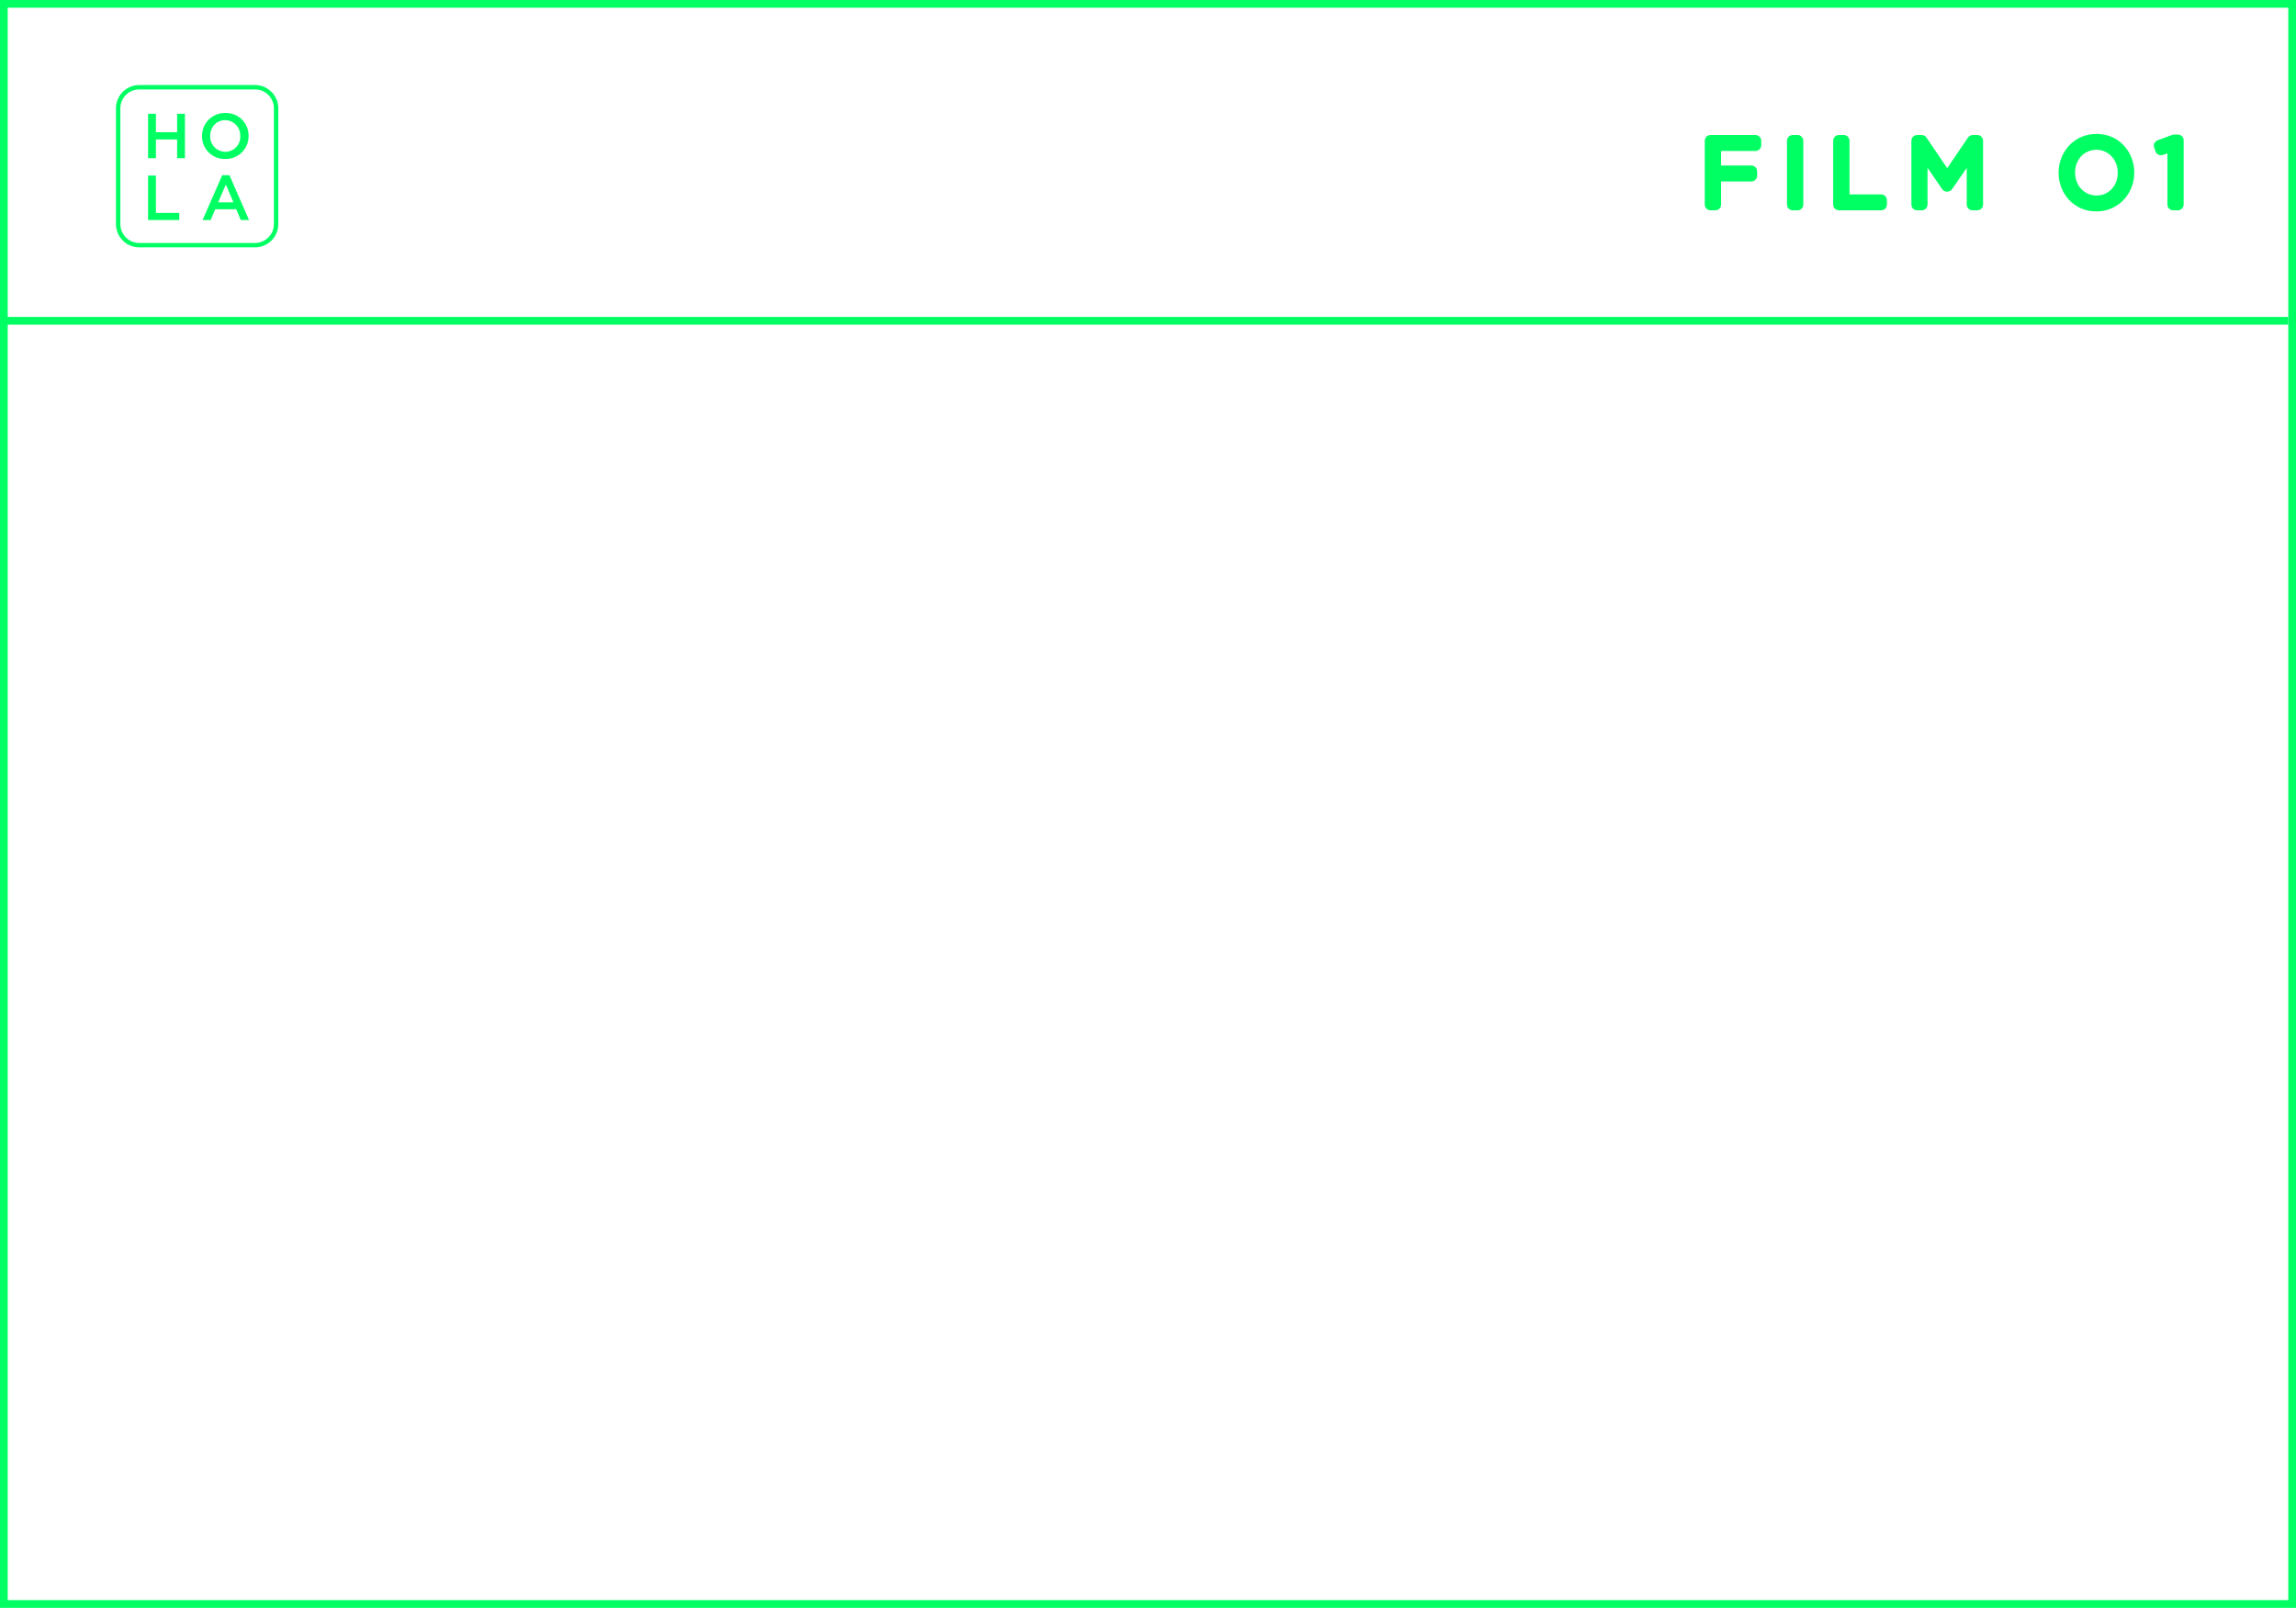 <svg width="297" height="208" viewBox="0 0 297 208" fill="none" xmlns="http://www.w3.org/2000/svg">
<rect x="0.5" y="0.5" width="296" height="207" stroke="#00FF63"/>
<line x1="296" y1="41.5" x2="-4.9766e-08" y2="41.5" stroke="#00FF63"/>
<path d="M18.013 11.284H32.987C34.494 11.284 35.716 12.506 35.716 14.013V28.987C35.716 30.494 34.494 31.716 32.987 31.716H18.013C16.506 31.716 15.284 30.494 15.284 28.987V14.013C15.284 12.506 16.506 11.284 18.013 11.284Z" stroke="#00FF63" stroke-width="0.568"/>
<path d="M19.155 14.716H20.168V17.106H22.912V14.716H23.922V20.465H22.912V18.041H20.168V20.465H19.155V14.716Z" fill="#00FF63"/>
<path d="M26.133 17.606V17.591C26.129 17.195 26.205 16.802 26.357 16.435C26.508 16.069 26.732 15.737 27.015 15.46C27.297 15.182 27.633 14.964 28.002 14.82C28.371 14.675 28.765 14.606 29.161 14.617C29.554 14.607 29.946 14.676 30.311 14.82C30.677 14.964 31.01 15.181 31.29 15.458C31.57 15.734 31.791 16.064 31.94 16.428C32.09 16.792 32.164 17.182 32.158 17.575V17.591C32.162 17.986 32.087 18.378 31.936 18.743C31.785 19.108 31.563 19.439 31.281 19.717C31 19.994 30.666 20.212 30.298 20.358C29.931 20.503 29.538 20.574 29.143 20.564C28.749 20.576 28.356 20.509 27.989 20.365C27.622 20.222 27.287 20.005 27.006 19.729C26.724 19.452 26.502 19.122 26.352 18.757C26.202 18.392 26.128 18.001 26.133 17.606ZM31.08 17.606V17.591C31.09 17.327 31.047 17.064 30.954 16.817C30.86 16.57 30.718 16.344 30.536 16.154C30.353 15.963 30.134 15.81 29.892 15.706C29.65 15.601 29.389 15.546 29.125 15.544C27.984 15.544 27.188 16.456 27.188 17.575V17.591C27.177 17.855 27.221 18.118 27.314 18.365C27.407 18.611 27.55 18.837 27.732 19.028C27.915 19.219 28.133 19.371 28.376 19.476C28.618 19.58 28.879 19.635 29.143 19.637C29.406 19.637 29.666 19.584 29.907 19.481C30.148 19.377 30.366 19.226 30.548 19.037C30.73 18.847 30.871 18.622 30.963 18.376C31.055 18.131 31.097 17.869 31.085 17.606H31.08Z" fill="#00FF63"/>
<path d="M19.155 22.712H20.168V27.545H23.191V28.464H19.155V22.712Z" fill="#00FF63"/>
<path d="M28.745 22.668H29.682L32.213 28.461H31.143L30.559 27.074H27.841L27.25 28.461H26.209L28.745 22.668ZM30.203 26.178L29.211 23.876L28.224 26.178H30.203Z" fill="#00FF63"/>
<path d="M221.27 26.458H220.52C220.52 26.872 220.856 27.208 221.27 27.208V26.458ZM221.882 26.458V27.208C222.296 27.208 222.632 26.872 222.632 26.458H221.882ZM221.882 22.725V21.975C221.468 21.975 221.132 22.311 221.132 22.725H221.882ZM226.545 22.725V23.475C226.959 23.475 227.295 23.139 227.295 22.725H226.545ZM226.545 22.16H227.295C227.295 21.746 226.959 21.41 226.545 21.41V22.16ZM221.882 22.16H221.132C221.132 22.574 221.468 22.91 221.882 22.91V22.16ZM221.882 18.78V18.03C221.468 18.03 221.132 18.366 221.132 18.78H221.882ZM227.075 18.78V19.53C227.489 19.53 227.825 19.194 227.825 18.78H227.075ZM227.075 18.215H227.825C227.825 17.801 227.489 17.465 227.075 17.465V18.215ZM221.27 18.215V17.465C220.856 17.465 220.52 17.801 220.52 18.215H221.27ZM221.27 27.208H221.882V25.708H221.27V27.208ZM222.632 26.458V22.725H221.132V26.458H222.632ZM221.882 23.475H226.545V21.975H221.882V23.475ZM227.295 22.725V22.16H225.795V22.725H227.295ZM226.545 21.41H221.882V22.91H226.545V21.41ZM222.632 22.16V18.78H221.132V22.16H222.632ZM221.882 19.53H227.075V18.03H221.882V19.53ZM227.825 18.78V18.215H226.325V18.78H227.825ZM227.075 17.465H221.27V18.965H227.075V17.465ZM220.52 18.215V26.458H222.02V18.215H220.52ZM231.906 26.458H231.156C231.156 26.872 231.492 27.208 231.906 27.208V26.458ZM232.518 26.458V27.208C232.933 27.208 233.268 26.872 233.268 26.458H232.518ZM232.518 18.215H233.268C233.268 17.801 232.933 17.465 232.518 17.465V18.215ZM231.906 18.215V17.465C231.492 17.465 231.156 17.801 231.156 18.215H231.906ZM231.906 27.208H232.518V25.708H231.906V27.208ZM233.268 26.458V18.215H231.768V26.458H233.268ZM232.518 17.465H231.906V18.965H232.518V17.465ZM231.156 18.215V26.458H232.656V18.215H231.156ZM237.881 26.458H237.131C237.131 26.872 237.467 27.208 237.881 27.208V26.458ZM243.333 26.458V27.208C243.748 27.208 244.083 26.872 244.083 26.458H243.333ZM243.333 25.893H244.083C244.083 25.479 243.748 25.143 243.333 25.143V25.893ZM238.494 25.893H237.744C237.744 26.307 238.079 26.643 238.494 26.643V25.893ZM238.494 18.215H239.244C239.244 17.801 238.908 17.465 238.494 17.465V18.215ZM237.881 18.215V17.465C237.467 17.465 237.131 17.801 237.131 18.215H237.881ZM237.881 27.208H243.333V25.708H237.881V27.208ZM244.083 26.458V25.893H242.583V26.458H244.083ZM243.333 25.143H238.494V26.643H243.333V25.143ZM239.244 25.893V18.215H237.744V25.893H239.244ZM238.494 17.465H237.881V18.965H238.494V17.465ZM237.131 18.215V26.458H238.631V18.215H237.131ZM247.998 26.458H247.248C247.248 26.872 247.584 27.208 247.998 27.208V26.458ZM248.587 26.458V27.208C249.001 27.208 249.337 26.872 249.337 26.458H248.587ZM248.587 19.298L249.205 18.873C249.019 18.603 248.678 18.485 248.365 18.582C248.051 18.68 247.837 18.97 247.837 19.298H248.587ZM251.849 24.044L251.231 24.469C251.371 24.672 251.602 24.794 251.849 24.794V24.044ZM251.896 24.044V24.794C252.143 24.794 252.374 24.672 252.514 24.469L251.896 24.044ZM255.158 19.298H255.908C255.908 18.97 255.694 18.68 255.38 18.582C255.067 18.485 254.726 18.603 254.54 18.873L255.158 19.298ZM255.158 26.458H254.408C254.408 26.872 254.744 27.208 255.158 27.208V26.458ZM255.77 26.458V27.208C256.184 27.208 256.52 26.872 256.52 26.458H255.77ZM255.77 18.215H256.52C256.52 17.801 256.184 17.465 255.77 17.465V18.215ZM255.193 18.215V17.465C254.945 17.465 254.712 17.588 254.573 17.794L255.193 18.215ZM251.884 23.09L251.264 23.511C251.403 23.717 251.636 23.84 251.884 23.84C252.133 23.84 252.365 23.717 252.505 23.511L251.884 23.09ZM248.575 18.215L249.196 17.794C249.056 17.588 248.824 17.465 248.575 17.465V18.215ZM247.998 18.215V17.465C247.584 17.465 247.248 17.801 247.248 18.215L247.998 18.215ZM247.998 27.208H248.587V25.708H247.998V27.208ZM249.337 26.458V19.298H247.837V26.458H249.337ZM247.969 19.723L251.231 24.469L252.467 23.619L249.205 18.873L247.969 19.723ZM251.849 24.794H251.896V23.294H251.849V24.794ZM252.514 24.469L255.776 19.723L254.54 18.873L251.278 23.619L252.514 24.469ZM254.408 19.298V26.458H255.908V19.298H254.408ZM255.158 27.208H255.77V25.708H255.158V27.208ZM256.52 26.458V18.215H255.02V26.458H256.52ZM255.77 17.465H255.193V18.965H255.77V17.465ZM254.573 17.794L251.264 22.669L252.505 23.511L255.814 18.636L254.573 17.794ZM252.505 22.669L249.196 17.794L247.955 18.636L251.264 23.511L252.505 22.669ZM248.575 17.465H247.998V18.965H248.575V17.465ZM247.248 18.215V26.458H248.748V18.215L247.248 18.215ZM271.173 27.349C274.136 27.349 276.079 24.945 276.079 22.337H274.579C274.579 24.226 273.202 25.849 271.173 25.849V27.349ZM276.079 22.337V22.313H274.579V22.337H276.079ZM276.079 22.313C276.079 19.705 274.16 17.324 271.196 17.324V18.824C273.225 18.824 274.579 20.423 274.579 22.313H276.079ZM271.196 17.324C268.233 17.324 266.289 19.728 266.289 22.337H267.789C267.789 20.447 269.166 18.824 271.196 18.824V17.324ZM266.289 22.337V22.36H267.789V22.337H266.289ZM266.289 22.36C266.289 24.968 268.209 27.349 271.173 27.349V25.849C269.143 25.849 267.789 24.25 267.789 22.36H266.289ZM271.196 25.296C269.623 25.296 268.425 24.012 268.425 22.337H266.925C266.925 24.736 268.694 26.796 271.196 26.796V25.296ZM268.425 22.337V22.313H266.925V22.337H268.425ZM268.425 22.313C268.425 20.637 269.6 19.377 271.173 19.377V17.877C268.67 17.877 266.925 19.914 266.925 22.313H268.425ZM271.173 19.377C272.745 19.377 273.943 20.661 273.943 22.337H275.443C275.443 19.937 273.674 17.877 271.173 17.877V19.377ZM273.943 22.337V22.36H275.443V22.337H273.943ZM273.943 22.36C273.943 24.036 272.768 25.296 271.196 25.296V26.796C273.698 26.796 275.443 24.759 275.443 22.36H273.943ZM281.118 26.458H280.368C280.368 26.872 280.704 27.208 281.118 27.208V26.458ZM281.719 26.458V27.208C282.133 27.208 282.469 26.872 282.469 26.458H281.719ZM281.719 18.156H282.469C282.469 17.742 282.133 17.406 281.719 17.406V18.156ZM281.248 18.156V17.406C281.159 17.406 281.072 17.422 280.988 17.452L281.248 18.156ZM279.364 18.851L279.104 18.147C278.722 18.288 278.522 18.708 278.654 19.093L279.364 18.851ZM279.529 19.334L278.819 19.576C278.953 19.968 279.379 20.177 279.771 20.044L279.529 19.334ZM281.118 18.792H281.868C281.868 18.55 281.752 18.323 281.555 18.182C281.358 18.041 281.106 18.004 280.876 18.082L281.118 18.792ZM281.118 27.208H281.719V25.708H281.118V27.208ZM282.469 26.458V18.156H280.969V26.458H282.469ZM281.719 17.406H281.248V18.906H281.719V17.406ZM280.988 17.452L279.104 18.147L279.623 19.555L281.507 18.86L280.988 17.452ZM278.654 19.093L278.819 19.576L280.238 19.091L280.074 18.608L278.654 19.093ZM279.771 20.044L281.36 19.502L280.876 18.082L279.287 18.624L279.771 20.044ZM280.368 18.792V26.458H281.868V18.792L280.368 18.792Z" fill="#00FF63"/>
</svg>
